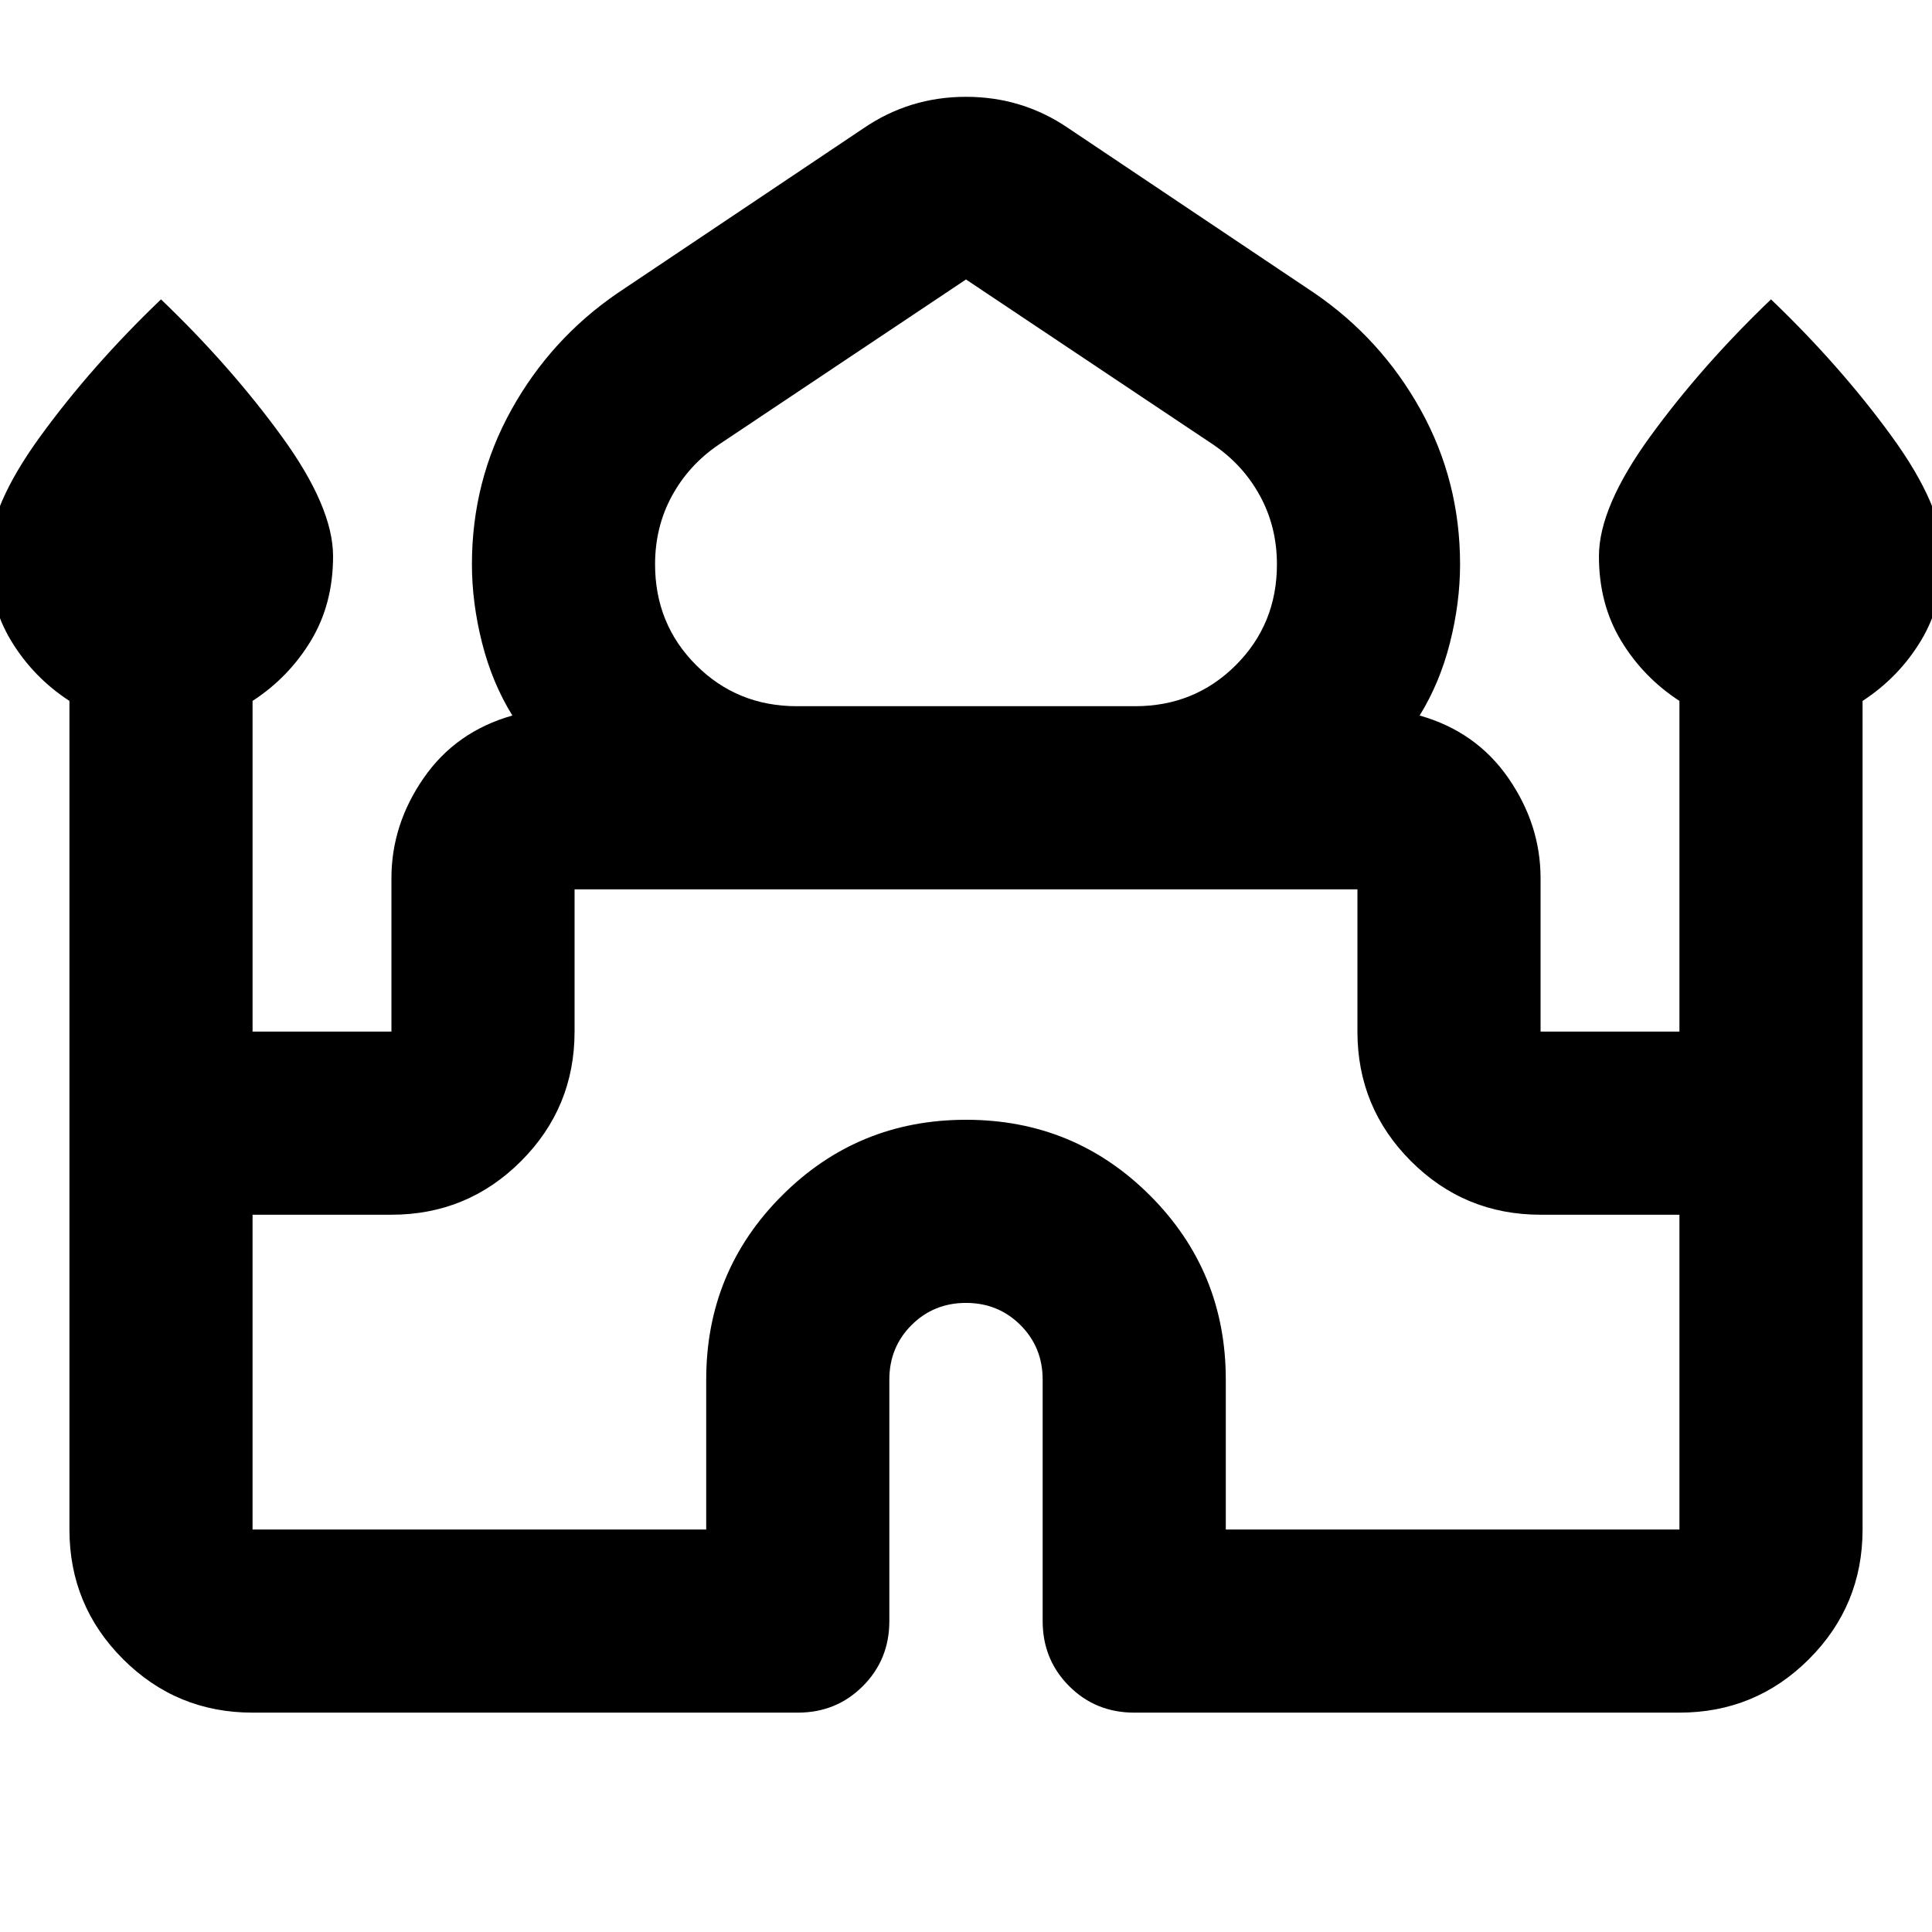 <svg xmlns="http://www.w3.org/2000/svg" height="24" viewBox="0 -960 960 960" width="24"><path d="M34.5-200v-411.72q-18-11.71-29-29.93t-11-41.94q0-24.48 25.55-59.61Q45.61-778.33 80-811.24q34.39 32.91 59.95 68.04 25.55 35.13 25.55 59.61 0 23.72-11 41.94t-29 29.93v164.31h69v-76.18q0-26.67 16-49.79 16-23.12 44.09-31.08-10.05-16.28-15.07-36.16-5.02-19.88-5.02-38.97 0-41.5 19.6-76.78t52.79-58l122.13-81.85q22.87-15.67 50.98-15.67 28.11 0 50.98 15.67l122.13 81.85q33.19 22.72 52.79 58t19.6 76.78q0 19.09-5.02 38.97t-15.07 36.16q28.09 7.96 44.09 31.08 16 23.12 16 49.79v76.18h69v-164.31q-18-11.71-29-29.93t-11-41.94q0-24.48 25.55-59.61 25.56-35.13 59.95-68.04 34.39 32.91 59.95 68.04 25.55 35.13 25.55 59.61 0 23.72-11 41.94t-29 29.93V-200q0 37.78-26.61 64.39T834.5-109H563.59q-19.16 0-32.33-13.17-13.17-13.18-13.17-32.33v-120q0-16.04-11.02-27.07-11.03-11.02-27.07-11.02t-27.07 11.02q-11.02 11.03-11.02 27.07v120q0 19.15-13.17 32.33Q415.57-109 396.41-109H125.5q-37.78 0-64.39-26.61T34.5-200ZM396-609.09h168q29.68 0 50.09-20.41 20.41-20.41 20.41-50.1 0-18.55-8.4-33.98-8.4-15.42-23.21-25.46L480-821.13l-122.89 82.09Q342.3-729 333.9-713.62q-8.4 15.39-8.4 34.03 0 29.69 20.41 50.1 20.41 20.4 50.09 20.4ZM125.5-200h225.41v-74.5q0-53.79 37.66-91.44t91.46-37.65q53.8 0 91.43 37.65 37.63 37.65 37.63 91.44v74.5H834.5v-156.41h-69q-37.78 0-64.39-26.61t-26.61-64.39v-70.68h-389v70.68q0 37.78-26.61 64.39t-64.39 26.61h-69V-200ZM480-518.09Zm0-91Zm0 4.63Z"/></svg>